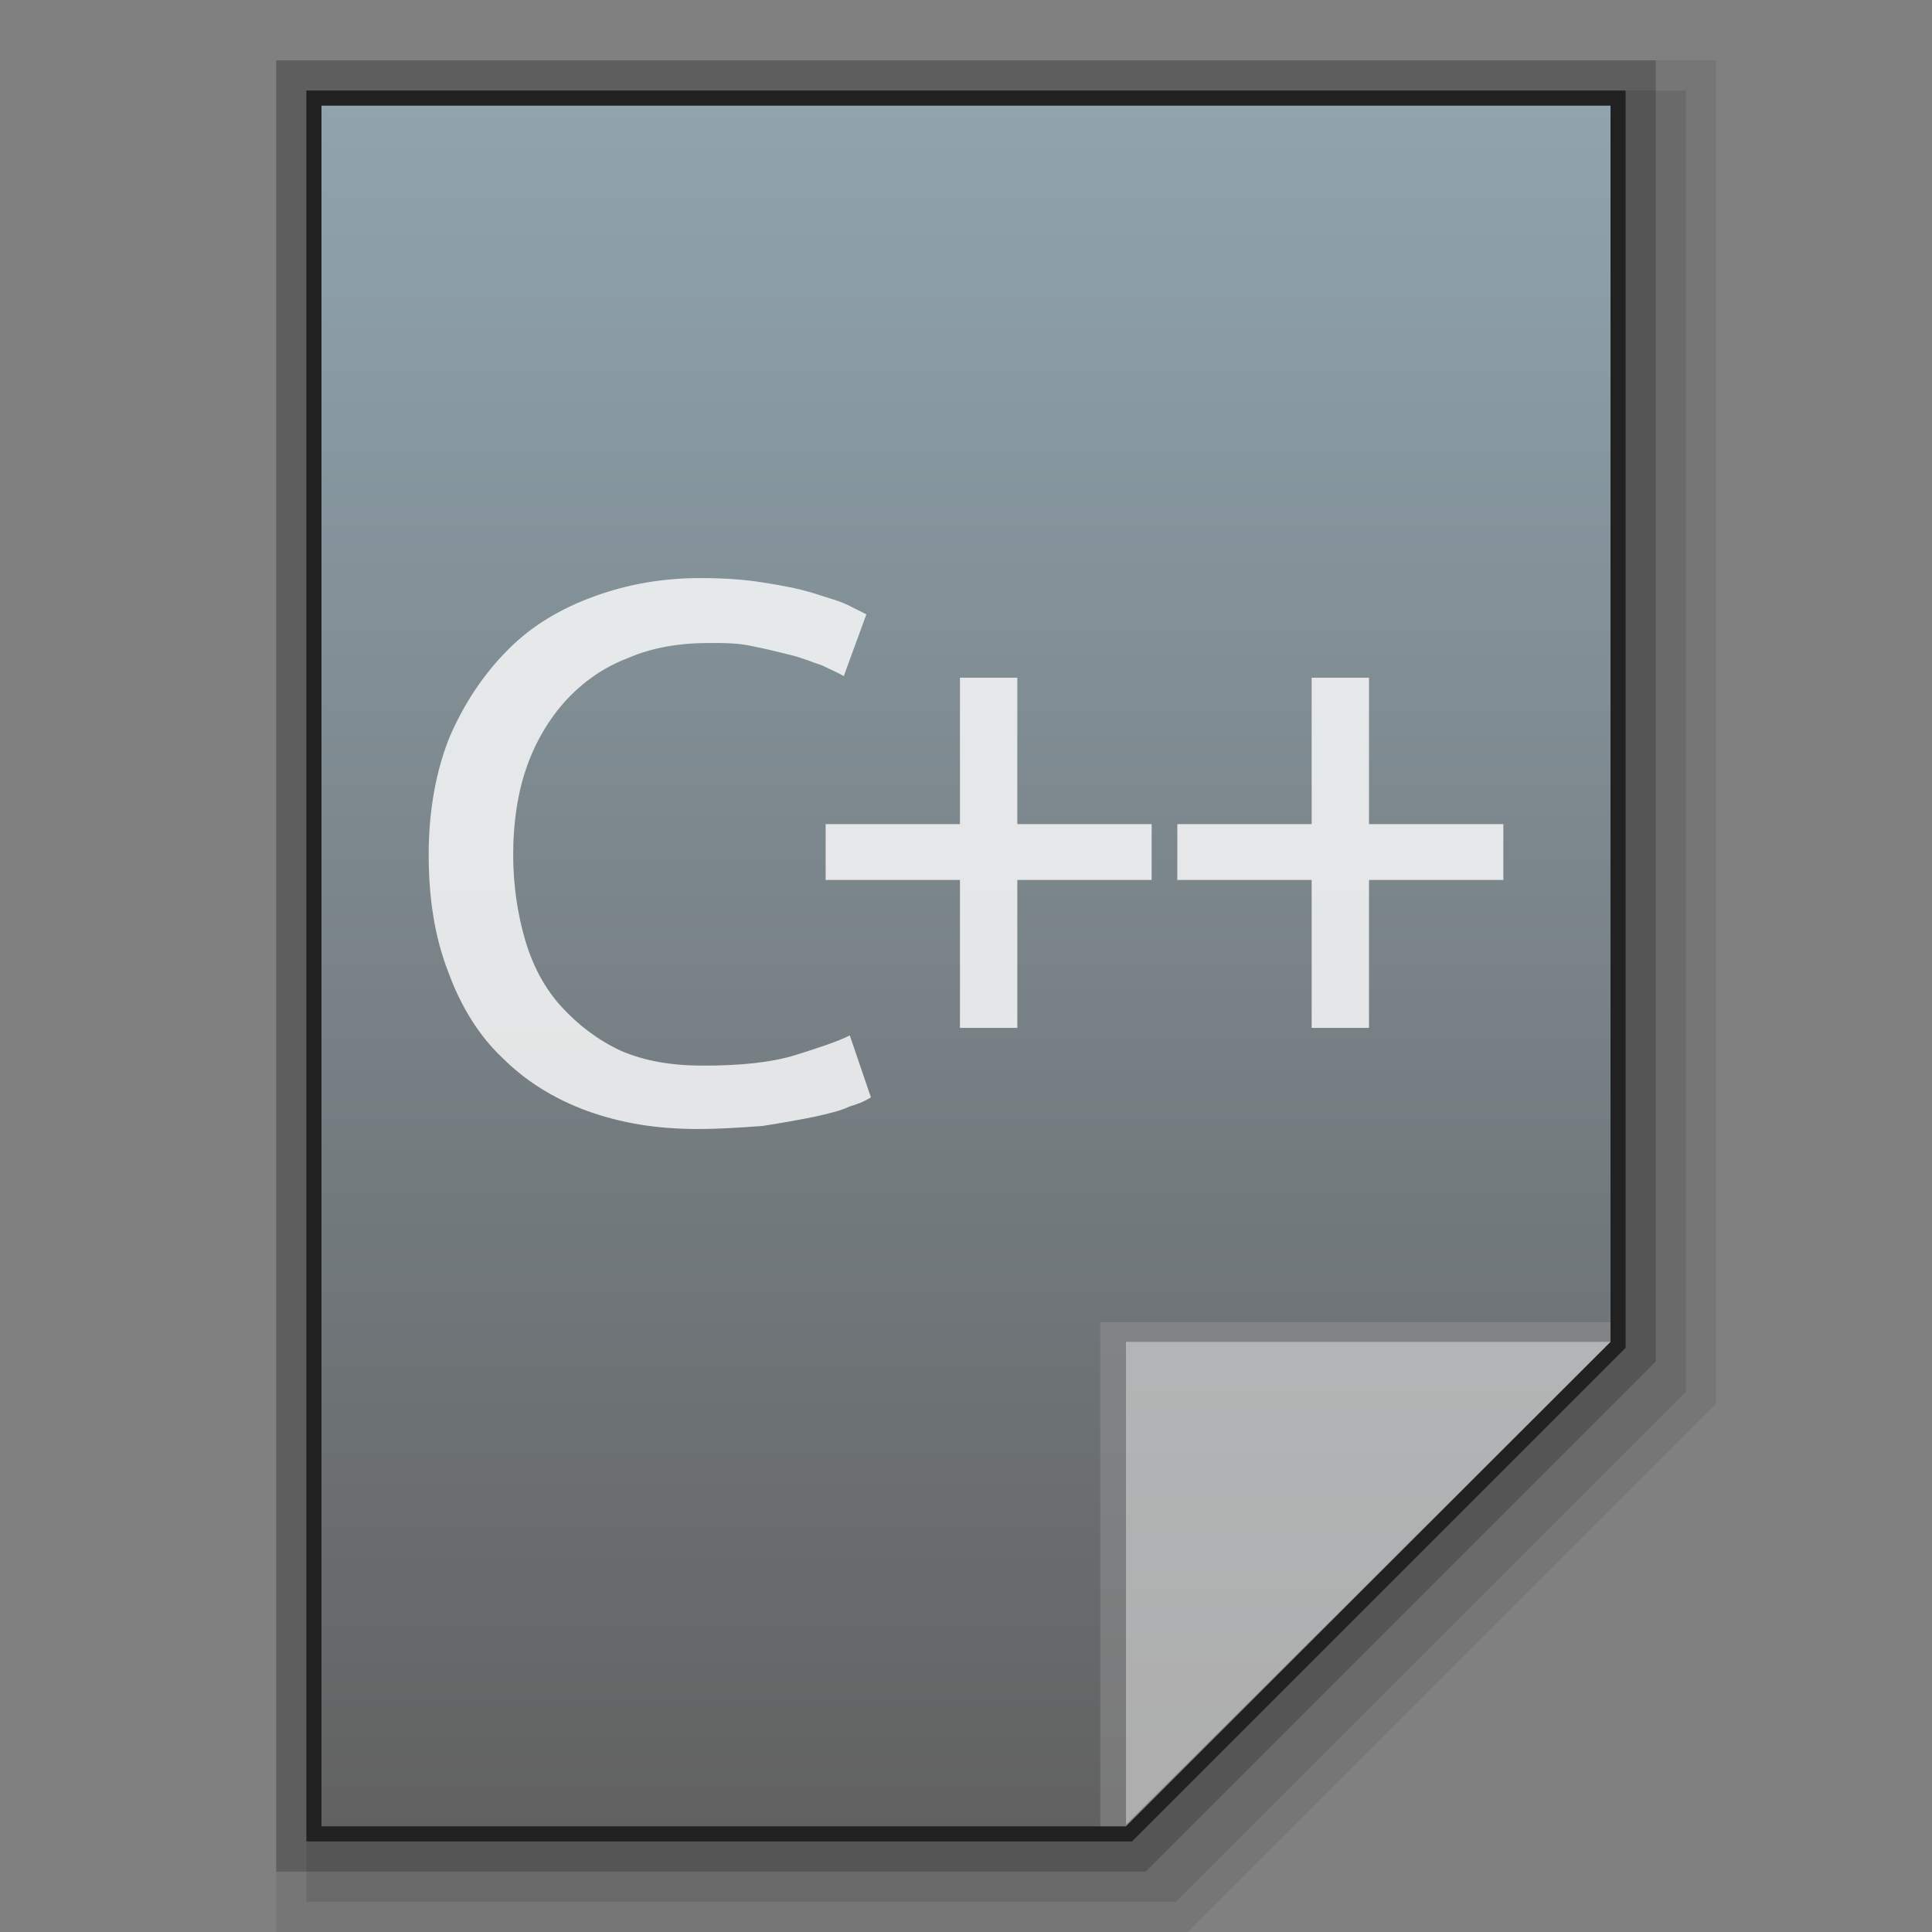 <?xml version="1.0" encoding="utf-8"?>
<!-- Generator: Adobe Illustrator 21.0.0, SVG Export Plug-In . SVG Version: 6.00 Build 0)  -->
<svg version="1.1" id="图层_1" xmlns="http://www.w3.org/2000/svg" xmlns:xlink="http://www.w3.org/1999/xlink" x="0px" y="0px"
	 viewBox="0 0 128 128" style="enable-background:new 0 0 128 128;" xml:space="preserve">
<rect x="0" y="0" width="128" height="128" fill="#808080" stroke="none"/>
<style type="text/css">
	.st0{opacity:0.08;enable-background:new    ;}
	.st1{display:none;opacity:0.08;enable-background:new    ;}
	.st2{opacity:0.1;enable-background:new    ;}
	.st3{opacity:0.2;enable-background:new    ;}
	.st4{fill:#212121;}
	.st5{fill:url(#SVGID_1_);}
	.st6{fill:#9E9E9E;fill-opacity:0.39;}
	.st7{fill:#FFFFFF;fill-opacity:0.392;}
	.st8{opacity:0.8;}
	.st9{fill:#FFFFFF;}
</style>
<polygon class="st0" points="18.3,128 18.3,4 113.7,4 113.7,93 78.7,128 "/>
<polygon class="st1" points="22.3,126 22.3,6 113.7,6 113.7,92.2 79.9,126 "/>
<polygon class="st2" points="20.3,126 20.3,6 111.7,6 111.7,92.2 77.9,126 "/>
<polygon class="st3" points="18.3,124 18.3,4 109.7,4 109.7,90.2 75.9,124 "/>
<polygon class="st4" points="20.3,122 20.3,6 107.7,6 107.7,89.3 75,122 "/>
<g>
	<g>
		<g>
			<g>
				
					<linearGradient id="SVGID_1_" gradientUnits="userSpaceOnUse" x1="64" y1="783" x2="64" y2="669" gradientTransform="matrix(1 0 0 1 0 -662)">
					<stop  offset="0" style="stop-color:#616161"/>
					<stop  offset="1" style="stop-color:#90A4AE"/>
				</linearGradient>
				<polygon class="st5" points="21.3,121 21.3,7 106.7,7 106.7,88.9 74.6,121 				"/>
			</g>
			<polygon class="st6" points="106.7,88.9 106.7,87.6 72.9,87.6 72.9,121 74.6,121 			"/>
			<path class="st7" d="M74.6,88.9h32.1l-32.1,32V88.9z"/>
		</g>
	</g>
	<g>
		<g>
			<g class="st8">
				<path class="st9" d="M46.2,74.8c-2.7,0-5.1-0.4-7.3-1.2c-2.2-0.8-4.1-2-5.6-3.5c-1.6-1.5-2.8-3.5-3.6-5.7
					c-0.9-2.3-1.3-4.9-1.3-7.8c0-2.9,0.5-5.6,1.4-7.8c1-2.3,2.3-4.2,3.9-5.8c1.6-1.6,3.5-2.7,5.7-3.5s4.5-1.2,7-1.2
					c1.6,0,3,0.1,4.2,0.3c1.3,0.2,2.3,0.4,3.3,0.7c0.9,0.3,1.7,0.5,2.3,0.8s1,0.5,1.2,0.6l-1.5,4.1c-0.3-0.2-0.8-0.4-1.4-0.7
					c-0.6-0.2-1.3-0.5-2.1-0.7s-1.6-0.4-2.6-0.6c-0.9-0.2-1.9-0.2-2.8-0.2c-2,0-3.8,0.3-5.4,1c-1.6,0.6-3,1.6-4.1,2.8
					s-2,2.7-2.6,4.4S34,54.5,34,56.6s0.3,4,0.8,5.7s1.3,3.2,2.4,4.4c1.1,1.2,2.4,2.2,3.9,2.9c1.6,0.7,3.4,1,5.5,1
					c2.4,0,4.5-0.2,6.1-0.7s2.8-0.9,3.6-1.3l1.4,4.1c-0.3,0.2-0.7,0.4-1.4,0.6c-0.6,0.3-1.5,0.5-2.4,0.7c-1,0.2-2.1,0.4-3.4,0.6
					C49.1,74.7,47.7,74.8,46.2,74.8z"/>
			</g>
		</g>
		<g class="st8">
			<path class="st9" d="M54.7,54.6h8.9v-9.7h3.8v9.7h8.9v3.7h-8.9v9.8h-3.8v-9.8h-8.9C54.7,58.3,54.7,54.6,54.7,54.6z"/>
			<path class="st9" d="M78,54.6h8.9v-9.7h3.8v9.7h8.9v3.7h-8.9v9.8h-3.8v-9.8H78V54.6z"/>
		</g>
	</g>
</g>
</svg>
